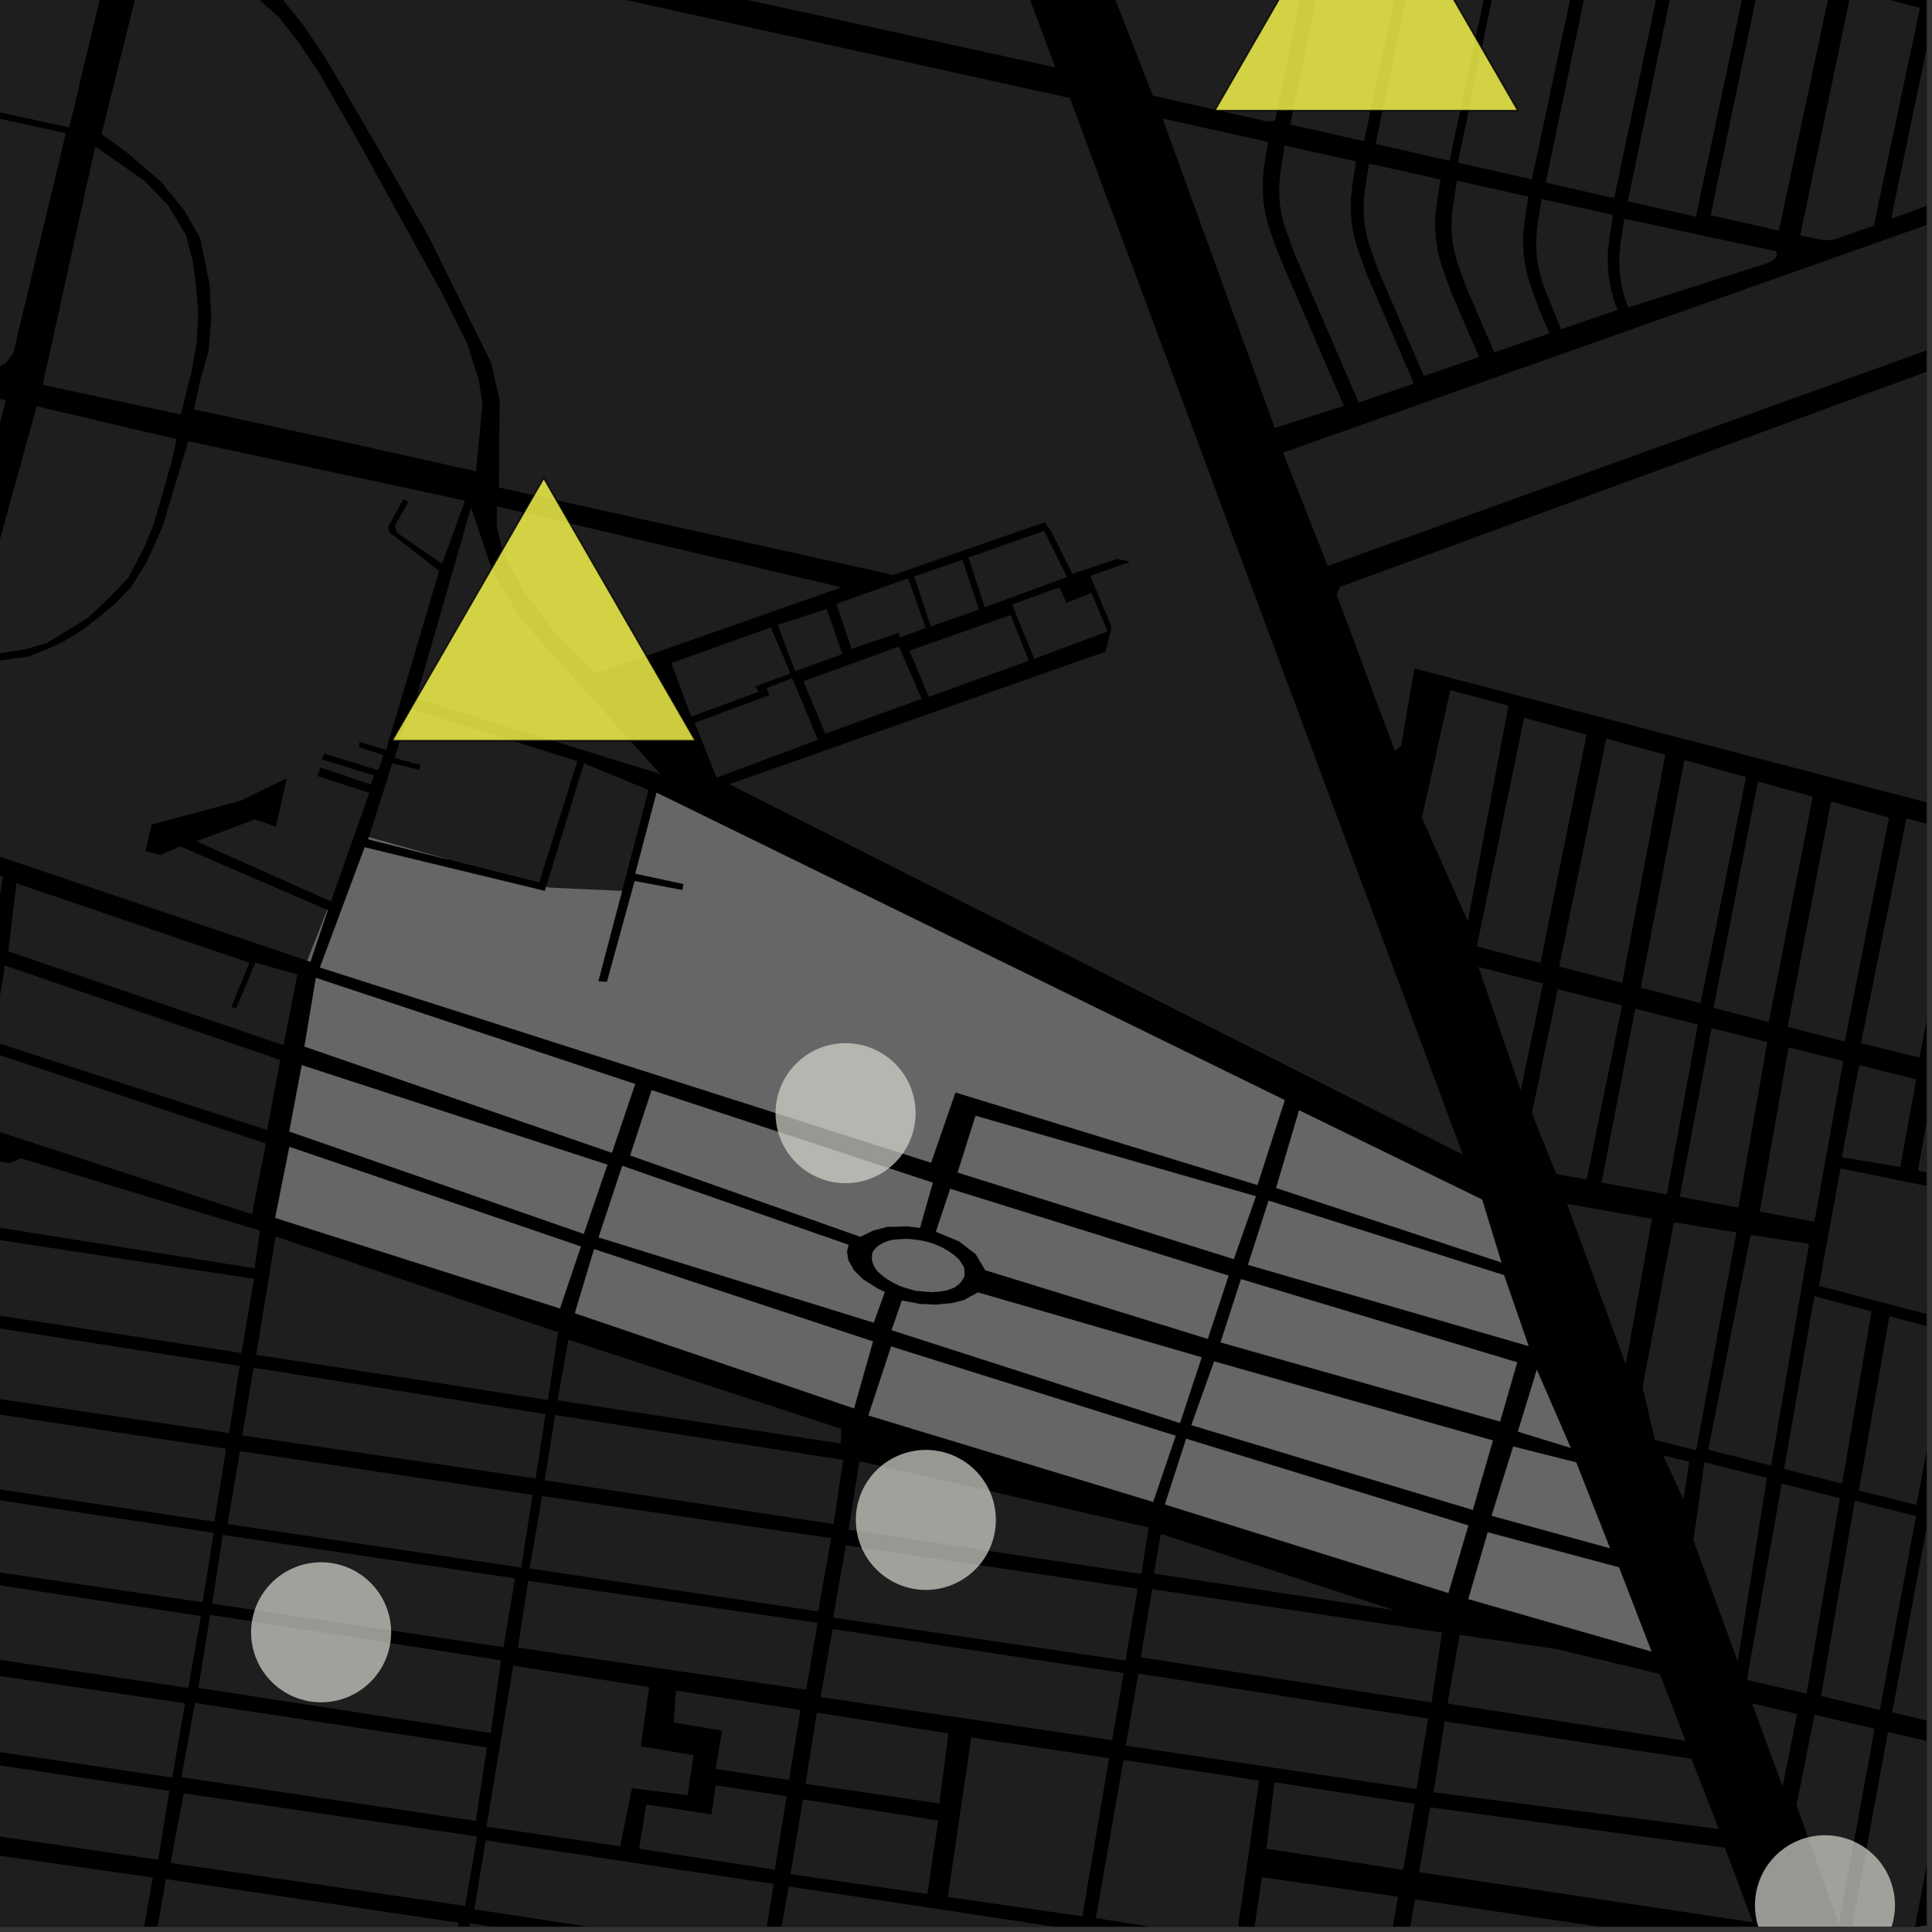<?xml version="1.0" encoding="UTF-8"?>
<svg xmlns="http://www.w3.org/2000/svg" xmlns:xlink="http://www.w3.org/1999/xlink" width="361pt" height="361pt" viewBox="0 0 361 361" version="1.1">
<rect x="0" y="0" width="361" height="361" fill="#333333" stroke="none"/>
<defs>
<clipPath id="clip1">
  <path d="M 0 342 L 29 342 L 29 360 L 0 360 Z M 0 342 "/>
</clipPath>
<clipPath id="clip2">
  <path d="M 0 357 L 26 357 L 26 360 L 0 360 Z M 0 357 "/>
</clipPath>
<clipPath id="clip3">
  <path d="M 28 351 L 86 351 L 86 360 L 28 360 Z M 28 351 "/>
</clipPath>
<clipPath id="clip4">
  <path d="M 204 328 L 236 328 L 236 360 L 204 360 Z M 204 328 "/>
</clipPath>
<clipPath id="clip5">
  <path d="M 233 350 L 262 350 L 262 360 L 233 360 Z M 233 350 "/>
</clipPath>
<clipPath id="clip6">
  <path d="M 262 354 L 330 354 L 330 360 L 262 360 Z M 262 354 "/>
</clipPath>
<clipPath id="clip7">
  <path d="M 145 352 L 202 352 L 202 360 L 145 360 Z M 145 352 "/>
</clipPath>
<clipPath id="clip8">
  <path d="M 88 343 L 145 343 L 145 360 L 88 360 Z M 88 343 "/>
</clipPath>
<clipPath id="clip9">
  <path d="M 85 359 L 143 359 L 143 360 L 85 360 Z M 85 359 "/>
</clipPath>
<clipPath id="clip10">
  <path d="M 249 40 L 360 40 L 360 152 L 249 152 Z M 249 40 "/>
</clipPath>
<clipPath id="clip11">
  <path d="M 239 16 L 360 16 L 360 106 L 239 106 Z M 239 16 "/>
</clipPath>
<clipPath id="clip12">
  <path d="M 347 152 L 360 152 L 360 198 L 347 198 Z M 347 152 "/>
</clipPath>
<clipPath id="clip13">
  <path d="M 345 323 L 360 323 L 360 360 L 345 360 Z M 345 323 "/>
</clipPath>
<clipPath id="clip14">
  <path d="M 359 326 L 360 326 L 360 360 L 359 360 Z M 359 326 "/>
</clipPath>
<clipPath id="clip15">
  <path d="M 353 283 L 360 283 L 360 323 L 353 323 Z M 353 283 "/>
</clipPath>
<clipPath id="clip16">
  <path d="M 347 245 L 360 245 L 360 282 L 347 282 Z M 347 245 "/>
</clipPath>
<clipPath id="clip17">
  <path d="M 358 201 L 360 201 L 360 221 L 358 221 Z M 358 201 "/>
</clipPath>
<clipPath id="clip18">
  <path d="M 339 204 L 360 204 L 360 254 L 339 254 Z M 339 204 "/>
</clipPath>
<clipPath id="clip19">
  <path d="M 353 2 L 360 2 L 360 41 L 353 41 Z M 353 2 "/>
</clipPath>
<clipPath id="clip20">
  <path d="M 346 359 L 360 359 L 360 360 L 346 360 Z M 346 359 "/>
</clipPath>
<clipPath id="clip21">
  <path d="M 327 342 L 355 342 L 355 360 L 327 360 Z M 327 342 "/>
</clipPath>
</defs>
<g id="surface546">
<path style="fill-rule:nonzero;fill:rgb(0%,0%,0%);fill-opacity:1;stroke-width:0.03;stroke-linecap:square;stroke-linejoin:miter;stroke:rgb(0%,0%,0%);stroke-opacity:1;stroke-miterlimit:10;" d="M 0 178 L 360 178 L 360 -182 L 0 -182 Z M 0 178 " transform="matrix(1,0,0,1,0,182)"/>
<path style=" stroke:none;fill-rule:nonzero;fill:rgb(39.999%,39.999%,39.999%);fill-opacity:0.3;" d="M -136.496 -54.094 L 23.355 -20.012 L 12.949 23.809 L -147.41 -10.984 Z M -136.496 -54.094 "/>
<path style=" stroke:none;fill-rule:nonzero;fill:rgb(39.999%,39.999%,39.999%);fill-opacity:0.3;" d="M 47.297 -96.527 L 47.641 -98.031 L 51.184 -113.496 L 68.418 -110.234 L 105.242 -105.254 L 105.137 -100.07 L 87 -94.082 L 87.152 -92.793 L 87.301 -91.551 L 102.852 -96.688 L 102.547 -92.109 L 97.16 -91.887 L 92.895 -92.16 L 92.836 -91.207 L 92.793 -90.504 L 102.34 -89.867 L 109.312 -88.285 L 109.219 -89.84 L 107.875 -90.438 L 106.438 -91.906 L 105.828 -94.242 L 105.848 -97.637 L 108.121 -97.809 L 108.25 -100.227 L 108.004 -104.59 L 156.105 -97.672 L 197.176 12.59 L 28.977 -24.293 L 33.27 -39.871 L 42.047 -38.109 L 43.363 -43.262 L 48.852 -42.676 L 48.926 -43.227 L 49 -43.781 L 43.641 -44.555 L 44.559 -48.754 L 43.949 -48.875 L 43.344 -48.992 L 42.309 -45.691 L 35.648 -47.055 Z M 47.297 -96.527 "/>
<path style=" stroke:none;fill-rule:nonzero;fill:rgb(39.999%,39.999%,39.999%);fill-opacity:0.3;" d="M -149.359 41.762 L -130.082 45.98 L 1.121 74.793 L -11.129 120.801 L -171.848 85.547 L -160.207 39.367 Z M -149.359 41.762 "/>
<path style=" stroke:none;fill-rule:nonzero;fill:rgb(39.999%,39.999%,39.999%);fill-opacity:0.3;" d="M -67.441 7.594 L 12.312 24.879 L 2.457 66.035 L 0.902 67.992 L -1.547 69.047 L -159.566 35.797 L -148.004 -9.867 Z M -67.441 7.594 "/>
<path style=" stroke:none;fill-rule:nonzero;fill:rgb(39.999%,39.999%,39.999%);fill-opacity:0.3;" d="M 35.184 82.441 L 86.895 93.539 L 82.602 105.363 L 74.176 99.531 L 73.773 98.242 L 76.293 93.777 L 75.773 93.5 L 75.367 93.285 L 72.527 98.441 L 72.727 99.531 L 73.754 100.223 L 82.066 106.656 L 72.145 140.105 L 67.168 138.637 L 67.121 139.117 L 67.074 139.621 L 71.633 141.086 L 70.723 143.93 L 60.562 140.801 L 60.367 141.328 L 60.16 141.883 L 69.902 144.914 L 69.266 146.59 L 59.883 143.398 L 59.594 144.184 L 59.293 145 L 69.004 148.141 L 61.84 168.441 L 36.699 157.199 L 47.613 153.102 L 49.645 153.789 L 51.555 154.523 L 52.625 149.695 L 53.574 145.41 L 44.984 149.605 L 28.375 154.047 L 27.156 158.996 L 29.934 159.73 L 33.707 158.148 L 61.156 170.023 L 57.418 179.508 L -8.566 157.184 L -2.719 138.582 L -3.484 138.445 L -4.254 138.309 L -9.988 156.914 L -14.738 155.574 L -5.75 123.09 L -2.07 123.578 L 0.551 123.328 L 5.266 122.699 L 9.312 121.086 L 11.922 119.844 L 15.176 117.863 L 17.773 115.883 L 21.531 112.793 L 24.496 109.707 L 27.371 105.094 L 30.336 98.496 L 31.418 94.891 Z M 35.184 82.441 "/>
<path style=" stroke:none;fill-rule:nonzero;fill:rgb(39.999%,39.999%,39.999%);fill-opacity:0.3;" d="M 6.867 75.902 L 32.977 82.059 L 32.043 86.324 L 30.293 92.48 L 28.668 98.141 L 26.785 102.551 L 23.973 107.965 L 20.496 111.582 L 16.488 115.41 L 12.457 117.887 L 8.551 120.242 L 4.5 121.363 L -0.348 122.113 L -5.734 121.504 Z M 6.867 75.902 "/>
<path style=" stroke:none;fill-rule:nonzero;fill:rgb(39.999%,39.999%,39.999%);fill-opacity:0.3;" d="M 17.793 27.359 L 26.871 33.691 L 31.41 38.328 L 34.809 44.055 L 36.098 49.164 L 36.574 52.883 L 37.047 58.613 L 36.707 64.348 L 35.715 69.777 L 33.77 77.445 L 7.98 71.914 Z M 17.793 27.359 "/>
<path style=" stroke:none;fill-rule:nonzero;fill:rgb(39.999%,39.999%,39.999%);fill-opacity:0.3;" d="M 76.582 132.379 L 107.883 142.227 L 100.75 164.883 L 83.691 160.574 L 68.922 156.434 L 73.297 142.641 L 78.344 143.84 L 78.461 143.395 L 78.578 142.945 L 73.738 141.613 Z M 76.582 132.379 "/>
<path style=" stroke:none;fill-rule:nonzero;fill:rgb(39.999%,39.999%,39.999%);fill-opacity:0.3;" d="M 92.824 94.598 L 157.246 109.746 L 111.258 125.891 L 103.402 117.781 L 98.273 110.98 L 95.359 106.008 L 93.898 102.898 L 92.844 98.402 Z M 92.824 94.598 "/>
<path style=" stroke:none;fill-rule:nonzero;fill:rgb(39.999%,39.999%,39.999%);fill-opacity:0.3;" d="M 196.465 99.383 L 195.223 97.578 L 166.902 107.422 L 93.227 91.102 L 93.367 74.766 L 91.766 67.793 L 80.137 44.262 L 71.07 28.395 L 60.871 10.91 L 56.656 4.68 L 52.926 0.043 L 47.902 -5.215 L 45.145 -7.684 L 29.684 -19.301 L 199.906 18.324 L 273.332 215.734 L 136.246 146.527 L 206.602 121.754 L 207.047 119.895 L 207.484 118.07 L 207.703 117.156 L 210.672 110.398 L 211.129 105 L 209.957 104.707 L 208.781 104.414 Z M 196.465 99.383 "/>
<path style=" stroke:none;fill-rule:nonzero;fill:rgb(39.999%,39.999%,39.999%);fill-opacity:0.3;" d="M 27.648 -9.93 L 29.02 -15.461 L 36.676 -10.09 L 43.285 -4.715 L 48.504 0.004 L 52.098 3.18 L 55.824 7.973 L 59.715 13.738 L 66.516 25.652 L 82.695 54.984 L 87.219 63.965 L 89.453 70.996 L 90.16 75.375 L 88.941 88.066 L 65.703 82.875 L 36.246 76.484 L 37.484 70.742 L 38.973 65.586 L 39.48 59.539 L 39.172 53.188 L 38.5 49.887 L 37.406 44.516 L 34.492 39.406 L 30.117 33.996 L 23.633 28.434 L 18.977 25.059 Z M 27.648 -9.93 "/>
<path style=" stroke:none;fill-rule:nonzero;fill:rgb(39.999%,39.999%,39.999%);fill-opacity:0.3;" d="M 211.129 105 L 210.668 110.398 L 207.703 117.156 L 203.723 107.602 Z M 211.129 105 "/>
<path style=" stroke:none;fill-rule:nonzero;fill:rgb(39.999%,39.999%,39.999%);fill-opacity:0.3;" d="M 196.473 99.398 L 208.781 104.418 L 200.367 107.219 Z M 196.473 99.398 "/>
<path style=" stroke:none;fill-rule:nonzero;fill:rgb(39.999%,39.999%,39.999%);fill-opacity:0.3;" d="M 88.004 94.832 L 91.504 105.145 L 93.355 109.199 L 97.707 116.098 L 123.367 144.625 L 77.77 130.52 Z M 88.004 94.832 "/>
<path style=" stroke:none;fill-rule:nonzero;fill:rgb(39.999%,39.999%,39.999%);fill-opacity:0.3;" d="M 109.117 142.652 L 121.195 147.613 L 116.23 166.477 L 102.582 165.871 L 102.039 165.719 Z M 109.117 142.652 "/>
<path style=" stroke:none;fill-rule:nonzero;fill:rgb(39.999%,39.999%,39.999%);fill-opacity:0.3;" d="M 189.113 112.957 L 197.969 109.758 L 199.273 112.641 L 203.934 110.77 L 206.977 117.98 L 193.25 123.113 Z M 189.113 112.957 "/>
<path style=" stroke:none;fill-rule:nonzero;fill:rgb(39.999%,39.999%,39.999%);fill-opacity:0.3;" d="M 169.93 121.578 L 188.844 114.91 L 192.242 123.461 L 173.535 130.203 Z M 169.93 121.578 "/>
<path style=" stroke:none;fill-rule:nonzero;fill:rgb(39.999%,39.999%,39.999%);fill-opacity:0.3;" d="M 150.129 127.289 L 167.957 120.801 L 172.211 130.586 L 154.203 137.094 Z M 150.129 127.289 "/>
<path style=" stroke:none;fill-rule:nonzero;fill:rgb(39.999%,39.999%,39.999%);fill-opacity:0.3;" d="M 129.82 135.059 L 143.758 129.906 L 143.23 128.59 L 148.016 126.703 L 152.832 138.227 L 133.898 145.312 Z M 129.82 135.059 "/>
<path style=" stroke:none;fill-rule:nonzero;fill:rgb(39.999%,39.999%,39.999%);fill-opacity:0.3;" d="M 125.453 123.879 L 144.012 117.25 L 147.734 125.844 L 141.145 128.246 L 141.746 129.27 L 129.141 133.914 Z M 125.453 123.879 "/>
<path style=" stroke:none;fill-rule:nonzero;fill:rgb(39.999%,39.999%,39.999%);fill-opacity:0.3;" d="M 145.324 116.766 L 154.484 113.77 L 157.402 122.242 L 148.547 125.414 Z M 145.324 116.766 "/>
<path style=" stroke:none;fill-rule:nonzero;fill:rgb(39.999%,39.999%,39.999%);fill-opacity:0.3;" d="M 156.27 112.824 L 169.664 108.066 L 172.984 117.344 L 168.203 119.094 L 167.797 118.262 L 159.113 121.258 Z M 156.27 112.824 "/>
<path style=" stroke:none;fill-rule:nonzero;fill:rgb(39.999%,39.999%,39.999%);fill-opacity:0.3;" d="M 170.832 107.723 L 179.824 104.594 L 182.934 113.895 L 173.918 117.039 Z M 170.832 107.723 "/>
<path style=" stroke:none;fill-rule:nonzero;fill:rgb(39.999%,39.999%,39.999%);fill-opacity:0.3;" d="M 180.938 104.176 L 195.105 99.199 L 199.383 107.828 L 184.008 113.461 Z M 180.938 104.176 "/>
<path style=" stroke:none;fill-rule:nonzero;fill:rgb(39.999%,39.999%,39.999%);fill-opacity:0.3;" d="M 61.156 170.023 L 61.25 170.062 L 57.988 179.703 L 57.418 179.508 Z M 61.156 170.023 "/>
<path style=" stroke:none;fill-rule:nonzero;fill:rgb(39.999%,39.999%,39.999%);fill-opacity:0.3;" d="M 83.691 160.574 L 68.801 156.812 L 68.922 156.434 Z M 83.691 160.574 "/>
<path style=" stroke:none;fill-rule:nonzero;fill:rgb(39.999%,39.999%,39.999%);fill-opacity:0.3;" d="M 277.996 286.324 L 302.5 292.859 L 308.57 308.57 L 274.375 298.789 Z M 277.996 286.324 "/>
<path style=" stroke:none;fill-rule:nonzero;fill:rgb(39.999%,39.999%,39.999%);fill-opacity:0.3;" d="M 221.645 268.848 L 274.348 285.035 L 270.629 297.645 L 217.684 281.109 Z M 221.645 268.848 "/>
<path style=" stroke:none;fill-rule:nonzero;fill:rgb(39.999%,39.999%,39.999%);fill-opacity:0.3;" d="M 166.523 251.609 L 219.672 268.285 L 215.461 280.625 L 162.277 264.473 Z M 166.523 251.609 "/>
<path style=" stroke:none;fill-rule:nonzero;fill:rgb(39.999%,39.999%,39.999%);fill-opacity:0.3;" d="M 282.75 270.305 L 294.508 273.258 L 300.812 289.273 L 278.715 283.219 Z M 282.75 270.305 "/>
<path style=" stroke:none;fill-rule:nonzero;fill:rgb(39.999%,39.999%,39.999%);fill-opacity:0.3;" d="M 226.875 254.391 L 278.938 269.16 L 275.184 282.117 L 222.621 266.285 Z M 226.875 254.391 "/>
<path style=" stroke:none;fill-rule:nonzero;fill:rgb(39.999%,39.999%,39.999%);fill-opacity:0.3;" d="M 168.523 243.016 L 172.07 243.691 L 174.945 243.781 L 177.867 243.508 L 180.066 242.961 L 182.742 241.508 L 224.527 253.621 L 220.48 265.883 L 166.617 248.539 Z M 168.523 243.016 "/>
<path style=" stroke:none;fill-rule:nonzero;fill:rgb(39.999%,39.999%,39.999%);fill-opacity:0.3;" d="M 287.168 255.973 L 293.477 270.527 L 283.629 267.5 Z M 287.168 255.973 "/>
<path style=" stroke:none;fill-rule:nonzero;fill:rgb(39.999%,39.999%,39.999%);fill-opacity:0.3;" d="M 231.887 239.027 L 283.48 254.559 L 280.285 265.605 L 228.082 250.824 Z M 231.887 239.027 "/>
<path style=" stroke:none;fill-rule:nonzero;fill:rgb(39.999%,39.999%,39.999%);fill-opacity:0.3;" d="M 184.113 237.332 L 182.324 234.336 L 179.199 231.934 L 174.891 230.145 L 177.562 222.148 L 229.555 238.359 L 225.668 250.156 Z M 184.113 237.332 "/>
<path style=" stroke:none;fill-rule:nonzero;fill:rgb(39.999%,39.999%,39.999%);fill-opacity:0.3;" d="M 237.043 224.355 L 281.031 238.281 L 285.613 251.504 L 233.199 236.328 Z M 237.043 224.355 "/>
<path style=" stroke:none;fill-rule:nonzero;fill:rgb(39.999%,39.999%,39.999%);fill-opacity:0.3;" d="M 182.293 208.5 L 234.66 223.535 L 230.527 235.254 L 178.945 219.082 Z M 182.293 208.5 "/>
<path style=" stroke:none;fill-rule:nonzero;fill:rgb(39.999%,39.999%,39.999%);fill-opacity:0.3;" d="M 111.012 233.414 L 163.109 250.656 L 159.57 263.152 L 107.426 245.367 Z M 111.012 233.414 "/>
<path style=" stroke:none;fill-rule:nonzero;fill:rgb(39.999%,39.999%,39.999%);fill-opacity:0.3;" d="M 116.277 217.852 L 158.527 232.602 L 158.246 233.918 L 158.496 235.461 L 159.559 237.367 L 161.195 239 L 163.883 240.727 L 165.324 241.406 L 163.246 247.129 L 111.859 231.203 Z M 116.277 217.852 "/>
<path style=" stroke:none;fill-rule:nonzero;fill:rgb(39.999%,39.999%,39.999%);fill-opacity:0.3;" d="M 54.082 214.301 L 108.531 232.914 L 104.625 244.473 L 51.43 227.559 Z M 54.082 214.301 "/>
<path style=" stroke:none;fill-rule:nonzero;fill:rgb(39.999%,39.999%,39.999%);fill-opacity:0.3;" d="M 56.398 199.039 L 113.488 217.637 L 109.066 230.535 L 54.066 211.414 Z M 56.398 199.039 "/>
<path style=" stroke:none;fill-rule:nonzero;fill:rgb(39.999%,39.999%,39.999%);fill-opacity:0.3;" d="M 121.77 203.715 L 174.289 220.996 L 171.887 229.414 L 169.594 229.137 L 165.785 229.227 L 163.113 229.926 L 160.77 231.086 L 117.762 215.891 Z M 121.77 203.715 "/>
<path style=" stroke:none;fill-rule:nonzero;fill:rgb(39.999%,39.999%,39.999%);fill-opacity:0.3;" d="M 59.027 182.727 L 118.672 202.562 L 114.328 215.383 L 56.898 195.547 Z M 59.027 182.727 "/>
<path style=" stroke:none;fill-rule:nonzero;fill:rgb(39.999%,39.999%,39.999%);fill-opacity:0.3;" d="M 242.746 207.473 L 276.93 224.152 L 280.531 235.883 L 238.457 221.973 Z M 242.746 207.473 "/>
<path style=" stroke:none;fill-rule:nonzero;fill:rgb(39.999%,39.999%,39.999%);fill-opacity:0.3;" d="M 116.23 166.477 L 111.785 183.359 L 112.602 183.426 L 113.418 183.488 L 118.598 164.645 L 127.574 166.324 L 127.637 165.746 L 127.703 165.164 L 118.723 163.227 L 122.695 148.129 L 240.047 205.559 L 234.957 221.414 L 178.516 204.113 L 173.969 217.242 L 59.793 180.77 L 68.152 158.336 L 101.805 166.48 L 102.039 165.719 L 102.582 165.871 Z M 116.23 166.477 "/>
<path style=" stroke:none;fill-rule:nonzero;fill:rgb(39.999%,39.999%,39.999%);fill-opacity:0.3;" d="M 167.934 231.59 L 168.723 231.531 L 169.508 231.504 L 170.566 231.59 L 171.473 231.703 L 172.473 231.875 L 173.562 232.133 L 174.805 232.562 L 176.105 233.133 L 177.258 233.82 L 178.23 234.508 L 179.141 235.309 L 179.66 236.055 L 180.117 236.828 L 180.207 237.645 L 180.211 238.461 L 179.738 239.277 L 179.211 239.914 L 178.355 240.551 L 176.918 241.098 L 175.578 241.324 L 174.094 241.414 L 172.324 241.281 L 171.039 241.16 L 169.402 240.703 L 168.133 240.273 L 166.859 239.645 L 165.707 238.957 L 164.828 238.297 L 164.035 237.609 L 163.457 236.836 L 163.152 236.148 L 162.938 235.434 L 162.965 234.602 L 163.02 234.113 L 163.289 233.598 L 163.621 233.254 L 163.953 232.938 L 164.312 232.652 L 165.125 232.223 L 165.789 231.934 L 166.574 231.734 L 167.211 231.617 Z M 167.934 231.59 "/>
<g clip-path="url(#clip1)" clip-rule="nonzero">
<path style=" stroke:none;fill-rule:nonzero;fill:rgb(39.999%,39.999%,39.999%);fill-opacity:0.3;" d="M -26.254 342.988 L 28.551 350.82 L 26.211 364.031 L -28.695 355.867 Z M -26.254 342.988 "/>
</g>
<path style=" stroke:none;fill-rule:nonzero;fill:rgb(39.999%,39.999%,39.999%);fill-opacity:0.3;" d="M 34.34 335.098 L 88.625 343.07 L 86.332 356.051 L 31.863 348.09 Z M 34.34 335.098 "/>
<path style=" stroke:none;fill-rule:nonzero;fill:rgb(39.999%,39.999%,39.999%);fill-opacity:0.3;" d="M -20.113 310.203 L 34.574 318.266 L 32.184 332.141 L -22.457 324.074 Z M -20.113 310.203 "/>
<path style=" stroke:none;fill-rule:nonzero;fill:rgb(39.999%,39.999%,39.999%);fill-opacity:0.3;" d="M 39.273 301.742 L 93.625 310.246 L 91.711 323.812 L 37.07 315.387 Z M 39.273 301.742 "/>
<path style=" stroke:none;fill-rule:nonzero;fill:rgb(39.999%,39.999%,39.999%);fill-opacity:0.3;" d="M -17.277 293.582 L 37.527 301.973 L 35.176 315.398 L -19.641 307.234 Z M -17.277 293.582 "/>
<path style=" stroke:none;fill-rule:nonzero;fill:rgb(39.999%,39.999%,39.999%);fill-opacity:0.3;" d="M 41.625 286.812 L 96.23 294.93 L 94.078 307.785 L 39.656 299.656 Z M 41.625 286.812 "/>
<path style=" stroke:none;fill-rule:nonzero;fill:rgb(39.999%,39.999%,39.999%);fill-opacity:0.3;" d="M -14.621 278.113 L 39.918 286.418 L 37.855 299.387 L -17.02 291.324 Z M -14.621 278.113 "/>
<path style=" stroke:none;fill-rule:nonzero;fill:rgb(39.999%,39.999%,39.999%);fill-opacity:0.3;" d="M 44.84 271.148 L 99.516 279.336 L 97.391 292.898 L 42.523 284.781 Z M 44.84 271.148 "/>
<path style=" stroke:none;fill-rule:nonzero;fill:rgb(39.999%,39.999%,39.999%);fill-opacity:0.3;" d="M -12.27 262.488 L 42.254 270.707 L 40.055 284.34 L -14.5 276.133 Z M -12.27 262.488 "/>
<path style=" stroke:none;fill-rule:nonzero;fill:rgb(39.999%,39.999%,39.999%);fill-opacity:0.3;" d="M 47.375 255.566 L 101.938 264.227 L 100.078 276.254 L 45.266 268.211 Z M 47.375 255.566 "/>
<path style=" stroke:none;fill-rule:nonzero;fill:rgb(39.999%,39.999%,39.999%);fill-opacity:0.3;" d="M -9.75 246.699 L 44.789 255.238 L 42.797 267.773 L -11.809 259.676 Z M -9.75 246.699 "/>
<path style=" stroke:none;fill-rule:nonzero;fill:rgb(39.999%,39.999%,39.999%);fill-opacity:0.3;" d="M -7.164 230.633 L 47.461 238.961 L 45.121 252.816 L -9.473 244.379 Z M -7.164 230.633 "/>
<path style=" stroke:none;fill-rule:nonzero;fill:rgb(39.999%,39.999%,39.999%);fill-opacity:0.3;" d="M 51.5 231.039 L 104.285 248.945 L 102.387 261.59 L 47.871 253.145 Z M 51.5 231.039 "/>
<path style=" stroke:none;fill-rule:nonzero;fill:rgb(39.999%,39.999%,39.999%);fill-opacity:0.3;" d="M -4.836 216.664 L -1.66 216.797 L 1.867 217.32 L 3.941 216.438 L 48.562 229.941 L 47.562 236.98 L -6.832 228.324 Z M -4.836 216.664 "/>
<g clip-path="url(#clip2)" clip-rule="nonzero">
<path style=" stroke:none;fill-rule:nonzero;fill:rgb(39.999%,39.999%,39.999%);fill-opacity:0.3;" d="M -28.812 357.848 L 25.66 365.957 L 23.215 379.605 L -31.238 371.641 Z M -28.812 357.848 "/>
</g>
<g clip-path="url(#clip3)" clip-rule="nonzero">
<path style=" stroke:none;fill-rule:nonzero;fill:rgb(39.999%,39.999%,39.999%);fill-opacity:0.3;" d="M 30.992 351.109 L 85.676 359.27 L 83.527 372.465 L 28.715 364.387 Z M 30.992 351.109 "/>
</g>
<path style=" stroke:none;fill-rule:nonzero;fill:rgb(39.999%,39.999%,39.999%);fill-opacity:0.3;" d="M 36.426 318.203 L 90.977 326.512 L 88.91 340.242 L 33.91 332.078 Z M 36.426 318.203 "/>
<path style=" stroke:none;fill-rule:nonzero;fill:rgb(39.999%,39.999%,39.999%);fill-opacity:0.3;" d="M -22.91 326.469 L 31.664 334.621 L 29.539 347.504 L -25.273 339.449 Z M -22.91 326.469 "/>
<path style=" stroke:none;fill-rule:nonzero;fill:rgb(39.999%,39.999%,39.999%);fill-opacity:0.3;" d="M 88.625 343.07 L 89.145 343.145 L 86.91 356.137 L 86.332 356.051 Z M 88.625 343.07 "/>
<g clip-path="url(#clip4)" clip-rule="nonzero">
<path style=" stroke:none;fill-rule:nonzero;fill:rgb(39.999%,39.999%,39.999%);fill-opacity:0.3;" d="M 209.926 328.859 L 235.266 332.707 L 230.969 362.566 L 204.762 358.402 Z M 209.926 328.859 "/>
</g>
<path style=" stroke:none;fill-rule:nonzero;fill:rgb(39.999%,39.999%,39.999%);fill-opacity:0.3;" d="M 238.133 333.016 L 264.363 337.07 L 262.199 349.391 L 236.633 345.441 Z M 238.133 333.016 "/>
<path style=" stroke:none;fill-rule:nonzero;fill:rgb(39.999%,39.999%,39.999%);fill-opacity:0.3;" d="M 265.176 349.809 L 267.23 337.695 L 322.301 345.266 L 327.527 359.184 Z M 265.176 349.809 "/>
<path style=" stroke:none;fill-rule:nonzero;fill:rgb(39.999%,39.999%,39.999%);fill-opacity:0.3;" d="M 150.047 336.223 L 175.301 340.168 L 173.285 353.906 L 147.699 350.18 Z M 150.047 336.223 "/>
<path style=" stroke:none;fill-rule:nonzero;fill:rgb(39.999%,39.999%,39.999%);fill-opacity:0.3;" d="M 133.727 333.582 L 146.988 335.641 L 144.758 349.375 L 119.426 345.426 L 120.754 337.184 L 132.957 339.012 Z M 133.727 333.582 "/>
<path style=" stroke:none;fill-rule:nonzero;fill:rgb(39.999%,39.999%,39.999%);fill-opacity:0.3;" d="M 215.301 296.945 L 269.438 305.047 L 267.496 318.102 L 213.148 309.684 Z M 215.301 296.945 "/>
<path style=" stroke:none;fill-rule:nonzero;fill:rgb(39.999%,39.999%,39.999%);fill-opacity:0.3;" d="M 216.914 286.605 L 260.566 300.875 L 215.621 294.02 Z M 216.914 286.605 "/>
<path style=" stroke:none;fill-rule:nonzero;fill:rgb(39.999%,39.999%,39.999%);fill-opacity:0.3;" d="M 155.578 304.391 L 209.957 312.613 L 207.805 325.148 L 153.328 317.105 Z M 155.578 304.391 "/>
<path style=" stroke:none;fill-rule:nonzero;fill:rgb(39.999%,39.999%,39.999%);fill-opacity:0.3;" d="M 98.695 295.395 L 152.773 303.223 L 150.637 315.719 L 96.766 307.867 Z M 98.695 295.395 "/>
<path style=" stroke:none;fill-rule:nonzero;fill:rgb(39.999%,39.999%,39.999%);fill-opacity:0.3;" d="M 158.051 288.742 L 212.57 296.848 L 210.305 310.262 L 155.684 302.266 Z M 158.051 288.742 "/>
<path style=" stroke:none;fill-rule:nonzero;fill:rgb(39.999%,39.999%,39.999%);fill-opacity:0.3;" d="M 101.309 279.555 L 155.309 287.41 L 152.879 301.098 L 98.961 293.078 Z M 101.309 279.555 "/>
<path style=" stroke:none;fill-rule:nonzero;fill:rgb(39.999%,39.999%,39.999%);fill-opacity:0.3;" d="M 160.582 273.023 L 214.613 285.414 L 213.258 294.102 L 158.566 285.828 Z M 160.582 273.023 "/>
<path style=" stroke:none;fill-rule:nonzero;fill:rgb(39.999%,39.999%,39.999%);fill-opacity:0.3;" d="M 103.742 264.41 L 157.555 272.789 L 155.762 284.77 L 101.758 276.586 Z M 103.742 264.41 "/>
<path style=" stroke:none;fill-rule:nonzero;fill:rgb(39.999%,39.999%,39.999%);fill-opacity:0.3;" d="M 106.211 250.332 L 157.18 266.965 L 157.086 269.723 L 104.188 261.66 Z M 106.211 250.332 "/>
<path style=" stroke:none;fill-rule:nonzero;fill:rgb(39.999%,39.999%,39.999%);fill-opacity:0.3;" d="M 95.906 311.23 L 121.281 315.242 L 119.75 326.312 L 129.578 327.941 L 128.484 335.43 L 118.086 334.129 L 115.883 344.984 L 90.91 341.316 Z M 95.906 311.23 "/>
<g clip-path="url(#clip5)" clip-rule="nonzero">
<path style=" stroke:none;fill-rule:nonzero;fill:rgb(39.999%,39.999%,39.999%);fill-opacity:0.3;" d="M 235.77 350.766 L 261.223 354.402 L 259.059 366.934 L 233.945 363.191 Z M 235.77 350.766 "/>
</g>
<g clip-path="url(#clip6)" clip-rule="nonzero">
<path style=" stroke:none;fill-rule:nonzero;fill:rgb(39.999%,39.999%,39.999%);fill-opacity:0.3;" d="M 264.418 354.922 L 329.711 364.586 L 315.781 375.527 L 262.145 367.453 Z M 264.418 354.922 "/>
</g>
<g clip-path="url(#clip7)" clip-rule="nonzero">
<path style=" stroke:none;fill-rule:nonzero;fill:rgb(39.999%,39.999%,39.999%);fill-opacity:0.3;" d="M 147.363 352.488 L 201.812 360.738 L 199.555 373.707 L 145.137 365.453 Z M 147.363 352.488 "/>
</g>
<g clip-path="url(#clip8)" clip-rule="nonzero">
<path style=" stroke:none;fill-rule:nonzero;fill:rgb(39.999%,39.999%,39.999%);fill-opacity:0.3;" d="M 90.746 343.883 L 144.57 352.023 L 142.457 364.988 L 88.641 356.762 Z M 90.746 343.883 "/>
</g>
<g clip-path="url(#clip9)" clip-rule="nonzero">
<path style=" stroke:none;fill-rule:nonzero;fill:rgb(39.999%,39.999%,39.999%);fill-opacity:0.3;" d="M 87.809 359.383 L 142.027 367.324 L 139.824 380.5 L 85.77 372.492 Z M 87.809 359.383 "/>
</g>
<path style=" stroke:none;fill-rule:nonzero;fill:rgb(39.999%,39.999%,39.999%);fill-opacity:0.3;" d="M 126.309 315.891 L 149.566 319.508 L 147.438 332.586 L 133.707 330.543 L 134.922 323.379 L 125.887 321.863 Z M 126.309 315.891 "/>
<path style=" stroke:none;fill-rule:nonzero;fill:rgb(39.999%,39.999%,39.999%);fill-opacity:0.3;" d="M 269.93 321.648 L 316.055 328.625 L 321.148 341.742 L 267.879 334.91 Z M 269.93 321.648 "/>
<path style=" stroke:none;fill-rule:nonzero;fill:rgb(39.999%,39.999%,39.999%);fill-opacity:0.3;" d="M 212.719 312.711 L 266.844 321.129 L 264.68 334.289 L 210.352 326.18 Z M 212.719 312.711 "/>
<path style=" stroke:none;fill-rule:nonzero;fill:rgb(39.999%,39.999%,39.999%);fill-opacity:0.3;" d="M 181.484 324.668 L 207.227 328.504 L 202.25 358.074 L 177.105 354.457 Z M 181.484 324.668 "/>
<path style=" stroke:none;fill-rule:nonzero;fill:rgb(39.999%,39.999%,39.999%);fill-opacity:0.3;" d="M 152.637 320.008 L 177.195 323.902 L 175.516 336.984 L 150.508 333.309 Z M 152.637 320.008 "/>
<path style=" stroke:none;fill-rule:nonzero;fill:rgb(39.999%,39.999%,39.999%);fill-opacity:0.3;" d="M 272.746 305.461 L 291.074 308.172 L 310.148 312.812 L 314.961 325.281 L 270.473 318.309 Z M 272.746 305.461 "/>
<path style=" stroke:none;fill-rule:nonzero;fill:rgb(39.999%,39.999%,39.999%);fill-opacity:0.3;" d="M -1.629 196.621 L 49.672 213.676 L 47.094 226.895 L -3.633 210.355 Z M -1.629 196.621 "/>
<path style=" stroke:none;fill-rule:nonzero;fill:rgb(39.999%,39.999%,39.999%);fill-opacity:0.3;" d="M 0.926 180.41 L 52.363 198.059 L 49.91 211.156 L -1.387 194.578 Z M 0.926 180.41 "/>
<path style=" stroke:none;fill-rule:nonzero;fill:rgb(39.999%,39.999%,39.999%);fill-opacity:0.3;" d="M 3.07 165.047 L 46.59 179.879 L 43.227 188.168 L 43.668 188.289 L 44.113 188.406 L 47.727 179.879 L 55.562 182.082 L 52.98 195.297 L 1.543 177.77 Z M 3.07 165.047 "/>
<path style=" stroke:none;fill-rule:nonzero;fill:rgb(39.999%,39.999%,39.999%);fill-opacity:0.3;" d="M -16.266 158.355 L 0.574 163.852 L -1.621 176.332 L -18.582 170.352 Z M -16.266 158.355 "/>
<g clip-path="url(#clip10)" clip-rule="nonzero">
<path style=" stroke:none;fill-rule:nonzero;fill:rgb(39.999%,39.999%,39.999%);fill-opacity:0.3;" d="M 375.848 104.133 L 367.066 151.789 L 264.285 124.895 L 261.789 139.422 L 260.633 140.281 L 249.758 111.105 L 250.367 109.668 L 438.918 40.516 L 446.383 60.844 L 443.121 62.094 L 444.441 65.594 L 447.859 64.266 L 460.613 97.973 L 419.176 111.461 L 417.008 110.895 L 379.156 101.035 L 376.594 100.367 Z M 375.848 104.133 "/>
</g>
<g clip-path="url(#clip11)" clip-rule="nonzero">
<path style=" stroke:none;fill-rule:nonzero;fill:rgb(39.999%,39.999%,39.999%);fill-opacity:0.3;" d="M 431.41 16.777 L 438.836 37.086 L 248.098 105.754 L 239.723 84.578 L 427.203 18.266 L 427.977 18.707 L 427.746 18.074 Z M 431.41 16.777 "/>
</g>
<path style=" stroke:none;fill-rule:nonzero;fill:rgb(39.999%,39.999%,39.999%);fill-opacity:0.3;" d="M 284.797 134.121 L 296.457 137.281 L 287.844 179.934 L 275.941 176.855 Z M 284.797 134.121 "/>
<path style=" stroke:none;fill-rule:nonzero;fill:rgb(39.999%,39.999%,39.999%);fill-opacity:0.3;" d="M 320.191 188.32 L 328.469 146.035 L 338.727 148.848 L 330.504 190.977 Z M 320.191 188.32 "/>
<path style=" stroke:none;fill-rule:nonzero;fill:rgb(39.999%,39.999%,39.999%);fill-opacity:0.3;" d="M 300.148 137.996 L 311.168 141.047 L 303.105 183.645 L 291.324 180.598 Z M 300.148 137.996 "/>
<path style=" stroke:none;fill-rule:nonzero;fill:rgb(39.999%,39.999%,39.999%);fill-opacity:0.3;" d="M 342.145 149.773 L 352.977 152.777 L 344.684 194.613 L 334.023 191.875 Z M 342.145 149.773 "/>
<g clip-path="url(#clip12)" clip-rule="nonzero">
<path style=" stroke:none;fill-rule:nonzero;fill:rgb(39.999%,39.999%,39.999%);fill-opacity:0.3;" d="M 366.746 155.797 L 358.652 197.621 L 347.727 194.926 L 356.234 152.898 Z M 366.746 155.797 "/>
</g>
<path style=" stroke:none;fill-rule:nonzero;fill:rgb(39.999%,39.999%,39.999%);fill-opacity:0.3;" d="M 317.77 187.434 L 306.59 184.547 L 314.734 142.02 L 326.258 145.188 Z M 317.77 187.434 "/>
<path style=" stroke:none;fill-rule:nonzero;fill:rgb(39.999%,39.999%,39.999%);fill-opacity:0.3;" d="M 265.688 152.789 L 270.988 128.957 L 281.848 131.855 L 274.277 172.18 Z M 265.688 152.789 "/>
<path style=" stroke:none;fill-rule:nonzero;fill:rgb(39.999%,39.999%,39.999%);fill-opacity:0.3;" d="M 327.098 230.754 L 338.035 232.41 L 330.934 273.855 L 319.203 270.879 Z M 327.098 230.754 "/>
<path style=" stroke:none;fill-rule:nonzero;fill:rgb(39.999%,39.999%,39.999%);fill-opacity:0.3;" d="M 312.77 228.383 L 324.461 230.277 L 316.938 271.004 L 310.953 269.484 L 309.207 268.887 L 306.906 259.227 Z M 312.77 228.383 "/>
<path style=" stroke:none;fill-rule:nonzero;fill:rgb(39.999%,39.999%,39.999%);fill-opacity:0.3;" d="M 339.016 242.195 L 349.699 245.043 L 344.203 277.23 L 333.363 274.477 Z M 339.016 242.195 "/>
<path style=" stroke:none;fill-rule:nonzero;fill:rgb(39.999%,39.999%,39.999%);fill-opacity:0.3;" d="M 319.824 192.094 L 330.223 194.715 L 324.824 225.652 L 313.871 223.625 Z M 319.824 192.094 "/>
<path style=" stroke:none;fill-rule:nonzero;fill:rgb(39.999%,39.999%,39.999%);fill-opacity:0.3;" d="M 292.797 224.945 L 308.68 227.746 L 303.781 254.941 Z M 292.797 224.945 "/>
<path style=" stroke:none;fill-rule:nonzero;fill:rgb(39.999%,39.999%,39.999%);fill-opacity:0.3;" d="M 305.551 188.488 L 317.246 191.445 L 311.453 223.18 L 299.258 220.965 Z M 305.551 188.488 "/>
<path style=" stroke:none;fill-rule:nonzero;fill:rgb(39.999%,39.999%,39.999%);fill-opacity:0.3;" d="M 276.258 180.68 L 288.324 183.746 L 284.156 203.75 Z M 276.258 180.68 "/>
<path style=" stroke:none;fill-rule:nonzero;fill:rgb(39.999%,39.999%,39.999%);fill-opacity:0.3;" d="M 291.082 184.828 L 303.094 187.867 L 296.465 220.406 L 290.785 219.355 L 286.238 207.973 Z M 291.082 184.828 "/>
<path style=" stroke:none;fill-rule:nonzero;fill:rgb(39.999%,39.999%,39.999%);fill-opacity:0.3;" d="M 334.195 195.715 L 344.422 198.285 L 339.023 228.281 L 328.812 226.391 Z M 334.195 195.715 "/>
<path style=" stroke:none;fill-rule:nonzero;fill:rgb(39.999%,39.999%,39.999%);fill-opacity:0.3;" d="M 347.371 199.023 L 358.047 201.699 L 355.066 218.074 L 344.16 216.223 Z M 347.371 199.023 "/>
<path style=" stroke:none;fill-rule:nonzero;fill:rgb(39.999%,39.999%,39.999%);fill-opacity:0.3;" d="M 350.27 323.027 L 343.582 359.582 L 335.691 337.316 L 339.039 320.406 Z M 350.27 323.027 "/>
<g clip-path="url(#clip13)" clip-rule="nonzero">
<path style=" stroke:none;fill-rule:nonzero;fill:rgb(39.999%,39.999%,39.999%);fill-opacity:0.3;" d="M 364.316 326.305 L 357.078 363.816 L 345.887 361.047 L 352.777 323.613 Z M 364.316 326.305 "/>
</g>
<g clip-path="url(#clip14)" clip-rule="nonzero">
<path style=" stroke:none;fill-rule:nonzero;fill:rgb(39.999%,39.999%,39.999%);fill-opacity:0.3;" d="M 378.164 329.539 L 371.289 367.129 L 359.918 364.406 L 366.824 326.891 Z M 378.164 329.539 "/>
</g>
<path style=" stroke:none;fill-rule:nonzero;fill:rgb(39.999%,39.999%,39.999%);fill-opacity:0.3;" d="M 310.762 271.918 L 315.637 273.141 L 314.574 280.195 Z M 310.762 271.918 "/>
<path style=" stroke:none;fill-rule:nonzero;fill:rgb(39.999%,39.999%,39.999%);fill-opacity:0.3;" d="M 358.016 283.293 L 351.238 319.523 L 340.266 316.914 L 346.582 280.418 Z M 358.016 283.293 "/>
<g clip-path="url(#clip15)" clip-rule="nonzero">
<path style=" stroke:none;fill-rule:nonzero;fill:rgb(39.999%,39.999%,39.999%);fill-opacity:0.3;" d="M 371.672 286.621 L 365.039 322.699 L 353.566 319.969 L 360.305 283.762 Z M 371.672 286.621 "/>
</g>
<path style=" stroke:none;fill-rule:nonzero;fill:rgb(39.999%,39.999%,39.999%);fill-opacity:0.3;" d="M 330.16 276.152 L 324.699 310.398 L 316.414 287.789 L 318.484 273.227 Z M 330.16 276.152 "/>
<path style=" stroke:none;fill-rule:nonzero;fill:rgb(39.999%,39.999%,39.999%);fill-opacity:0.3;" d="M 343.797 279.938 L 337.555 316.48 L 326.422 313.875 L 332.93 277.207 Z M 343.797 279.938 "/>
<path style=" stroke:none;fill-rule:nonzero;fill:rgb(39.999%,39.999%,39.999%);fill-opacity:0.3;" d="M 327.359 318.273 L 335.793 320.262 L 333.086 333.789 Z M 327.359 318.273 "/>
<path style=" stroke:none;fill-rule:nonzero;fill:rgb(39.999%,39.999%,39.999%);fill-opacity:0.3;" d="M 310.953 269.484 L 309.246 269.055 L 309.207 268.887 Z M 310.953 269.484 "/>
<g clip-path="url(#clip16)" clip-rule="nonzero">
<path style=" stroke:none;fill-rule:nonzero;fill:rgb(39.999%,39.999%,39.999%);fill-opacity:0.3;" d="M 364.121 248.895 L 358.098 281.188 L 347.34 278.484 L 353.039 245.934 Z M 364.121 248.895 "/>
</g>
<g clip-path="url(#clip17)" clip-rule="nonzero">
<path style=" stroke:none;fill-rule:nonzero;fill:rgb(39.999%,39.999%,39.999%);fill-opacity:0.3;" d="M 361.457 201.746 L 371.375 203.969 L 368.332 220.762 L 358.355 218.734 Z M 361.457 201.746 "/>
</g>
<g clip-path="url(#clip18)" clip-rule="nonzero">
<path style=" stroke:none;fill-rule:nonzero;fill:rgb(39.999%,39.999%,39.999%);fill-opacity:0.3;" d="M 374.926 204.746 L 397.609 210.5 L 390.422 253.449 L 339.867 240.273 L 343.918 218.328 L 371.398 223.938 Z M 374.926 204.746 "/>
</g>
<path style=" stroke:none;fill-rule:nonzero;fill:rgb(39.999%,39.999%,39.999%);fill-opacity:0.3;" d="M 304.27 57.449 L 303.656 55.898 L 303.094 53.766 L 302.715 51.473 L 302.578 49.691 L 302.59 47.664 L 302.816 45.316 L 303.512 40.875 L 331.891 46.961 L 331.988 47.164 L 332.004 47.445 L 331.953 47.746 L 331.848 48.008 L 331.566 48.359 L 331.062 48.754 L 330.59 49.02 L 329.996 49.238 Z M 304.27 57.449 "/>
<path style=" stroke:none;fill-rule:nonzero;fill:rgb(39.999%,39.999%,39.999%);fill-opacity:0.3;" d="M 279.215 65.852 L 273.957 53.652 L 273.074 51.152 L 272.285 49.004 L 271.73 46.918 L 271.363 44.691 L 271.234 42.973 L 271.242 41.004 L 271.465 38.715 L 272.238 33.766 L 285.594 36.73 L 284.867 41.387 L 284.625 43.875 L 284.613 46.074 L 284.762 48.02 L 285.168 50.492 L 285.789 52.828 L 286.613 55.074 L 287.52 57.648 L 289.52 62.285 Z M 279.215 65.852 "/>
<path style=" stroke:none;fill-rule:nonzero;fill:rgb(39.999%,39.999%,39.999%);fill-opacity:0.3;" d="M 291.684 61.539 L 288.875 54.574 L 288.086 52.426 L 287.535 50.34 L 287.168 48.113 L 287.035 46.395 L 287.047 44.426 L 287.27 42.137 L 288.039 37.188 L 301.395 40.152 L 300.668 44.809 L 300.426 47.297 L 300.414 49.5 L 300.562 51.445 L 300.973 53.914 L 301.59 56.25 L 302.238 57.891 Z M 291.684 61.539 "/>
<path style=" stroke:none;fill-rule:nonzero;fill:rgb(39.999%,39.999%,39.999%);fill-opacity:0.3;" d="M 296.301 -13.918 L 286.234 33.531 L 272.406 30.387 L 282.406 -17.547 Z M 296.301 -13.918 "/>
<path style=" stroke:none;fill-rule:nonzero;fill:rgb(39.999%,39.999%,39.999%);fill-opacity:0.3;" d="M 311.516 -9.945 L 301.598 37.027 L 288.824 34.121 L 298.719 -13.285 Z M 311.516 -9.945 "/>
<path style=" stroke:none;fill-rule:nonzero;fill:rgb(39.999%,39.999%,39.999%);fill-opacity:0.3;" d="M 326.742 -5.965 L 316.883 40.508 L 304.156 37.609 L 313.941 -9.312 Z M 326.742 -5.965 "/>
<path style=" stroke:none;fill-rule:nonzero;fill:rgb(39.999%,39.999%,39.999%);fill-opacity:0.3;" d="M 358.758 1.461 L 350.125 42.168 L 342.82 44.742 L 341.004 44.898 L 336.375 44.016 L 345.953 -1.887 Z M 358.758 1.461 "/>
<g clip-path="url(#clip19)" clip-rule="nonzero">
<path style=" stroke:none;fill-rule:nonzero;fill:rgb(39.999%,39.999%,39.999%);fill-opacity:0.3;" d="M 374.242 5.512 L 367.863 35.586 L 353.359 40.891 L 361.441 2.164 Z M 374.242 5.512 "/>
</g>
<path style=" stroke:none;fill-rule:nonzero;fill:rgb(39.999%,39.999%,39.999%);fill-opacity:0.3;" d="M 342.148 -2.879 L 332.387 43.105 L 319.652 40.207 L 329.344 -6.227 Z M 342.148 -2.879 "/>
<path style=" stroke:none;fill-rule:nonzero;fill:rgb(39.999%,39.999%,39.999%);fill-opacity:0.3;" d="M 243.336 -2.426 L 238.336 22.148 L 238.188 22.453 L 237.941 22.594 L 237.621 22.664 L 237.172 22.699 L 236.68 22.688 L 215.406 17.852 L 204.137 -10.996 L 204.086 -11.344 L 204.176 -11.684 L 204.336 -11.922 L 204.586 -12.125 L 204.906 -12.277 L 205.695 -12.266 Z M 243.336 -2.426 "/>
<path style=" stroke:none;fill-rule:nonzero;fill:rgb(39.999%,39.999%,39.999%);fill-opacity:0.3;" d="M 236.93 26.523 L 236.203 31.18 L 235.961 33.668 L 235.949 35.871 L 236.098 37.812 L 236.508 40.285 L 237.125 42.621 L 237.953 44.871 L 238.859 47.441 L 251.102 75.828 L 238.207 79.969 L 217.23 22.152 Z M 236.93 26.523 "/>
<path style=" stroke:none;fill-rule:nonzero;fill:rgb(39.999%,39.999%,39.999%);fill-opacity:0.3;" d="M 265.164 -22.047 L 254.887 26.402 L 241.062 23.258 L 251.27 -25.672 Z M 265.164 -22.047 "/>
<path style=" stroke:none;fill-rule:nonzero;fill:rgb(39.999%,39.999%,39.999%);fill-opacity:0.3;" d="M 253.879 75.223 L 241.746 47.09 L 240.867 44.59 L 240.078 42.441 L 239.523 40.355 L 239.156 38.129 L 239.023 36.41 L 239.035 34.445 L 239.258 32.152 L 240.027 27.203 L 253.383 30.164 L 252.656 34.82 L 252.414 37.312 L 252.402 39.512 L 252.555 41.457 L 252.961 43.93 L 253.578 46.266 L 254.406 48.512 L 255.312 51.086 L 264.184 71.66 Z M 253.879 75.223 "/>
<path style=" stroke:none;fill-rule:nonzero;fill:rgb(39.999%,39.999%,39.999%);fill-opacity:0.3;" d="M 281.023 -17.906 L 270.852 30.035 L 257.027 26.891 L 267.129 -21.535 Z M 281.023 -17.906 "/>
<path style=" stroke:none;fill-rule:nonzero;fill:rgb(39.999%,39.999%,39.999%);fill-opacity:0.3;" d="M 266.059 70.258 L 257.523 50.465 L 256.641 47.965 L 255.852 45.816 L 255.301 43.73 L 254.934 41.504 L 254.801 39.785 L 254.809 37.816 L 255.035 35.527 L 255.805 30.574 L 269.16 33.539 L 268.434 38.195 L 268.191 40.688 L 268.18 42.887 L 268.328 44.832 L 268.734 47.305 L 269.355 49.641 L 270.184 51.887 L 271.09 54.461 L 276.363 66.695 Z M 266.059 70.258 "/>
<path style="fill-rule:nonzero;fill:rgb(39.999%,39.999%,39.999%);fill-opacity:1;stroke-width:0.03;stroke-linecap:square;stroke-linejoin:miter;stroke:rgb(39.999%,39.999%,39.999%);stroke-opacity:1;stroke-miterlimit:3.239;" d="M 135.156 183.023 L 135.25 183.062 L 131.988 192.703 L 131.418 192.508 Z M 135.156 183.023 " transform="matrix(1,0,0,1,-74,-13)"/>
<path style="fill-rule:nonzero;fill:rgb(39.999%,39.999%,39.999%);fill-opacity:1;stroke-width:0.03;stroke-linecap:square;stroke-linejoin:miter;stroke:rgb(39.999%,39.999%,39.999%);stroke-opacity:1;stroke-miterlimit:3.239;" d="M 157.691 173.574 L 142.801 169.812 L 142.922 169.434 Z M 157.691 173.574 " transform="matrix(1,0,0,1,-74,-13)"/>
<path style="fill-rule:nonzero;fill:rgb(39.999%,39.999%,39.999%);fill-opacity:1;stroke-width:0.03;stroke-linecap:square;stroke-linejoin:miter;stroke:rgb(39.999%,39.999%,39.999%);stroke-opacity:1;stroke-miterlimit:3.239;" d="M 351.996 299.324 L 376.5 305.859 L 382.57 321.57 L 348.375 311.789 Z M 351.996 299.324 " transform="matrix(1,0,0,1,-74,-13)"/>
<path style="fill-rule:nonzero;fill:rgb(39.999%,39.999%,39.999%);fill-opacity:1;stroke-width:0.03;stroke-linecap:square;stroke-linejoin:miter;stroke:rgb(39.999%,39.999%,39.999%);stroke-opacity:1;stroke-miterlimit:3.239;" d="M 295.645 281.848 L 348.348 298.035 L 344.629 310.645 L 291.684 294.109 Z M 295.645 281.848 " transform="matrix(1,0,0,1,-74,-13)"/>
<path style="fill-rule:nonzero;fill:rgb(39.999%,39.999%,39.999%);fill-opacity:1;stroke-width:0.03;stroke-linecap:square;stroke-linejoin:miter;stroke:rgb(39.999%,39.999%,39.999%);stroke-opacity:1;stroke-miterlimit:3.239;" d="M 240.523 264.609 L 293.672 281.285 L 289.461 293.625 L 236.277 277.473 Z M 240.523 264.609 " transform="matrix(1,0,0,1,-74,-13)"/>
<path style="fill-rule:nonzero;fill:rgb(39.999%,39.999%,39.999%);fill-opacity:1;stroke-width:0.03;stroke-linecap:square;stroke-linejoin:miter;stroke:rgb(39.999%,39.999%,39.999%);stroke-opacity:1;stroke-miterlimit:3.239;" d="M 356.75 283.305 L 368.508 286.258 L 374.812 302.273 L 352.715 296.219 Z M 356.75 283.305 " transform="matrix(1,0,0,1,-74,-13)"/>
<path style="fill-rule:nonzero;fill:rgb(39.999%,39.999%,39.999%);fill-opacity:1;stroke-width:0.03;stroke-linecap:square;stroke-linejoin:miter;stroke:rgb(39.999%,39.999%,39.999%);stroke-opacity:1;stroke-miterlimit:3.239;" d="M 300.875 267.391 L 352.938 282.16 L 349.184 295.117 L 296.621 279.285 Z M 300.875 267.391 " transform="matrix(1,0,0,1,-74,-13)"/>
<path style="fill-rule:nonzero;fill:rgb(39.999%,39.999%,39.999%);fill-opacity:1;stroke-width:0.03;stroke-linecap:square;stroke-linejoin:miter;stroke:rgb(39.999%,39.999%,39.999%);stroke-opacity:1;stroke-miterlimit:3.239;" d="M 242.523 256.016 L 246.07 256.691 L 248.945 256.781 L 251.867 256.508 L 254.066 255.961 L 256.742 254.508 L 298.527 266.621 L 294.48 278.883 L 240.617 261.539 Z M 242.523 256.016 " transform="matrix(1,0,0,1,-74,-13)"/>
<path style="fill-rule:nonzero;fill:rgb(39.999%,39.999%,39.999%);fill-opacity:1;stroke-width:0.03;stroke-linecap:square;stroke-linejoin:miter;stroke:rgb(39.999%,39.999%,39.999%);stroke-opacity:1;stroke-miterlimit:3.239;" d="M 361.168 268.973 L 367.477 283.527 L 357.629 280.5 Z M 361.168 268.973 " transform="matrix(1,0,0,1,-74,-13)"/>
<path style="fill-rule:nonzero;fill:rgb(39.999%,39.999%,39.999%);fill-opacity:1;stroke-width:0.03;stroke-linecap:square;stroke-linejoin:miter;stroke:rgb(39.999%,39.999%,39.999%);stroke-opacity:1;stroke-miterlimit:3.239;" d="M 305.887 252.027 L 357.48 267.559 L 354.285 278.605 L 302.082 263.824 Z M 305.887 252.027 " transform="matrix(1,0,0,1,-74,-13)"/>
<path style="fill-rule:nonzero;fill:rgb(39.999%,39.999%,39.999%);fill-opacity:1;stroke-width:0.03;stroke-linecap:square;stroke-linejoin:miter;stroke:rgb(39.999%,39.999%,39.999%);stroke-opacity:1;stroke-miterlimit:3.239;" d="M 258.113 250.332 L 256.324 247.336 L 253.199 244.934 L 248.891 243.145 L 251.562 235.148 L 303.555 251.359 L 299.668 263.156 Z M 258.113 250.332 " transform="matrix(1,0,0,1,-74,-13)"/>
<path style="fill-rule:nonzero;fill:rgb(39.999%,39.999%,39.999%);fill-opacity:1;stroke-width:0.03;stroke-linecap:square;stroke-linejoin:miter;stroke:rgb(39.999%,39.999%,39.999%);stroke-opacity:1;stroke-miterlimit:3.239;" d="M 311.043 237.355 L 355.031 251.281 L 359.613 264.504 L 307.199 249.328 Z M 311.043 237.355 " transform="matrix(1,0,0,1,-74,-13)"/>
<path style="fill-rule:nonzero;fill:rgb(39.999%,39.999%,39.999%);fill-opacity:1;stroke-width:0.03;stroke-linecap:square;stroke-linejoin:miter;stroke:rgb(39.999%,39.999%,39.999%);stroke-opacity:1;stroke-miterlimit:3.239;" d="M 256.293 221.5 L 308.66 236.535 L 304.527 248.254 L 252.945 232.082 Z M 256.293 221.5 " transform="matrix(1,0,0,1,-74,-13)"/>
<path style="fill-rule:nonzero;fill:rgb(39.999%,39.999%,39.999%);fill-opacity:1;stroke-width:0.03;stroke-linecap:square;stroke-linejoin:miter;stroke:rgb(39.999%,39.999%,39.999%);stroke-opacity:1;stroke-miterlimit:3.239;" d="M 185.012 246.414 L 237.109 263.656 L 233.57 276.152 L 181.426 258.367 Z M 185.012 246.414 " transform="matrix(1,0,0,1,-74,-13)"/>
<path style="fill-rule:nonzero;fill:rgb(39.999%,39.999%,39.999%);fill-opacity:1;stroke-width:0.03;stroke-linecap:square;stroke-linejoin:miter;stroke:rgb(39.999%,39.999%,39.999%);stroke-opacity:1;stroke-miterlimit:3.239;" d="M 190.277 230.852 L 232.527 245.602 L 232.246 246.918 L 232.496 248.461 L 233.559 250.367 L 235.195 252 L 237.883 253.727 L 239.324 254.406 L 237.246 260.129 L 185.859 244.203 Z M 190.277 230.852 " transform="matrix(1,0,0,1,-74,-13)"/>
<path style="fill-rule:nonzero;fill:rgb(39.999%,39.999%,39.999%);fill-opacity:1;stroke-width:0.03;stroke-linecap:square;stroke-linejoin:miter;stroke:rgb(39.999%,39.999%,39.999%);stroke-opacity:1;stroke-miterlimit:3.239;" d="M 128.082 227.301 L 182.531 245.914 L 178.625 257.473 L 125.43 240.559 Z M 128.082 227.301 " transform="matrix(1,0,0,1,-74,-13)"/>
<path style="fill-rule:nonzero;fill:rgb(39.999%,39.999%,39.999%);fill-opacity:1;stroke-width:0.03;stroke-linecap:square;stroke-linejoin:miter;stroke:rgb(39.999%,39.999%,39.999%);stroke-opacity:1;stroke-miterlimit:3.239;" d="M 130.398 212.039 L 187.488 230.637 L 183.066 243.535 L 128.066 224.414 Z M 130.398 212.039 " transform="matrix(1,0,0,1,-74,-13)"/>
<path style="fill-rule:nonzero;fill:rgb(39.999%,39.999%,39.999%);fill-opacity:1;stroke-width:0.03;stroke-linecap:square;stroke-linejoin:miter;stroke:rgb(39.999%,39.999%,39.999%);stroke-opacity:1;stroke-miterlimit:3.239;" d="M 195.77 216.715 L 248.289 233.996 L 245.887 242.414 L 243.594 242.137 L 239.785 242.227 L 237.113 242.926 L 234.77 244.086 L 191.762 228.891 Z M 195.77 216.715 " transform="matrix(1,0,0,1,-74,-13)"/>
<path style="fill-rule:nonzero;fill:rgb(39.999%,39.999%,39.999%);fill-opacity:1;stroke-width:0.03;stroke-linecap:square;stroke-linejoin:miter;stroke:rgb(39.999%,39.999%,39.999%);stroke-opacity:1;stroke-miterlimit:3.239;" d="M 133.027 195.727 L 192.672 215.562 L 188.328 228.383 L 130.898 208.547 Z M 133.027 195.727 " transform="matrix(1,0,0,1,-74,-13)"/>
<path style="fill-rule:nonzero;fill:rgb(39.999%,39.999%,39.999%);fill-opacity:1;stroke-width:0.03;stroke-linecap:square;stroke-linejoin:miter;stroke:rgb(39.999%,39.999%,39.999%);stroke-opacity:1;stroke-miterlimit:3.239;" d="M 316.746 220.473 L 350.93 237.152 L 354.531 248.883 L 312.457 234.973 Z M 316.746 220.473 " transform="matrix(1,0,0,1,-74,-13)"/>
<path style="fill-rule:nonzero;fill:rgb(39.999%,39.999%,39.999%);fill-opacity:1;stroke-width:0.03;stroke-linecap:square;stroke-linejoin:miter;stroke:rgb(39.999%,39.999%,39.999%);stroke-opacity:1;stroke-miterlimit:3.239;" d="M 190.23 179.477 L 185.785 196.359 L 186.602 196.426 L 187.418 196.488 L 192.598 177.645 L 201.574 179.324 L 201.637 178.746 L 201.703 178.164 L 192.723 176.227 L 196.695 161.129 L 314.047 218.559 L 308.957 234.414 L 252.516 217.113 L 247.969 230.242 L 133.793 193.77 L 142.152 171.336 L 175.805 179.48 L 176.039 178.719 L 176.582 178.871 Z M 190.23 179.477 " transform="matrix(1,0,0,1,-74,-13)"/>
<path style="fill-rule:nonzero;fill:rgb(39.999%,39.999%,39.999%);fill-opacity:1;stroke-width:0.03;stroke-linecap:square;stroke-linejoin:miter;stroke:rgb(39.999%,39.999%,39.999%);stroke-opacity:1;stroke-miterlimit:3.239;" d="M 241.934 244.59 L 242.723 244.531 L 243.508 244.504 L 244.566 244.59 L 245.473 244.703 L 246.473 244.875 L 247.562 245.133 L 248.805 245.562 L 250.105 246.133 L 251.258 246.82 L 252.23 247.508 L 253.141 248.309 L 253.66 249.055 L 254.117 249.828 L 254.207 250.645 L 254.211 251.461 L 253.738 252.277 L 253.211 252.914 L 252.355 253.551 L 250.918 254.098 L 249.578 254.324 L 248.094 254.414 L 246.324 254.281 L 245.039 254.16 L 243.402 253.703 L 242.133 253.273 L 240.859 252.645 L 239.707 251.957 L 238.828 251.297 L 238.035 250.609 L 237.457 249.836 L 237.152 249.148 L 236.938 248.434 L 236.965 247.602 L 237.02 247.113 L 237.289 246.598 L 237.621 246.254 L 237.953 245.938 L 238.312 245.652 L 239.125 245.223 L 239.789 244.934 L 240.574 244.734 L 241.211 244.617 Z M 241.934 244.59 " transform="matrix(1,0,0,1,-74,-13)"/>
<g clip-path="url(#clip20)" clip-rule="nonzero">
<path style=" stroke:none;fill-rule:evenodd;fill:rgb(85.097%,85.097%,81.96%);fill-opacity:0.7;" d="M 373.082 373 C 373.082 369.531 371.703 366.203 369.25 363.75 C 366.797 361.297 363.469 359.918 360 359.918 C 356.531 359.918 353.203 361.297 350.75 363.75 C 348.297 366.203 346.918 369.531 346.918 373 C 346.918 376.469 348.297 379.797 350.75 382.25 C 353.203 384.703 356.531 386.082 360 386.082 C 363.469 386.082 366.797 384.703 369.25 382.25 C 371.703 379.797 373.082 376.469 373.082 373 Z M 373.082 373 "/>
</g>
<g clip-path="url(#clip21)" clip-rule="nonzero">
<path style=" stroke:none;fill-rule:evenodd;fill:rgb(85.097%,85.097%,81.96%);fill-opacity:0.7;" d="M 354.082 356 C 354.082 352.531 352.703 349.203 350.25 346.75 C 347.797 344.297 344.469 342.918 341 342.918 C 337.531 342.918 334.203 344.297 331.75 346.75 C 329.297 349.203 327.918 352.531 327.918 356 C 327.918 359.469 329.297 362.797 331.75 365.25 C 334.203 367.703 337.531 369.082 341 369.082 C 344.469 369.082 347.797 367.703 350.25 365.25 C 352.703 362.797 354.082 359.469 354.082 356 Z M 354.082 356 "/>
</g>
<path style=" stroke:none;fill-rule:evenodd;fill:rgb(85.097%,85.097%,81.96%);fill-opacity:0.7;" d="M 73.082 305 C 73.082 301.531 71.703 298.203 69.25 295.75 C 66.797 293.297 63.469 291.918 60 291.918 C 56.531 291.918 53.203 293.297 50.75 295.75 C 48.297 298.203 46.918 301.531 46.918 305 C 46.918 308.469 48.297 311.797 50.75 314.25 C 53.203 316.703 56.531 318.082 60 318.082 C 63.469 318.082 66.797 316.703 69.25 314.25 C 71.703 311.797 73.082 308.469 73.082 305 Z M 73.082 305 "/>
<path style=" stroke:none;fill-rule:evenodd;fill:rgb(85.097%,85.097%,81.96%);fill-opacity:0.7;" d="M 186.082 284 C 186.082 280.531 184.703 277.203 182.25 274.75 C 179.797 272.297 176.469 270.918 173 270.918 C 169.531 270.918 166.203 272.297 163.75 274.75 C 161.297 277.203 159.918 280.531 159.918 284 C 159.918 287.469 161.297 290.797 163.75 293.25 C 166.203 295.703 169.531 297.082 173 297.082 C 176.469 297.082 179.797 295.703 182.25 293.25 C 184.703 290.797 186.082 287.469 186.082 284 Z M 186.082 284 "/>
<path style=" stroke:none;fill-rule:evenodd;fill:rgb(85.097%,85.097%,81.96%);fill-opacity:0.7;" d="M 171.082 208 C 171.082 204.531 169.703 201.203 167.25 198.75 C 164.797 196.297 161.469 194.918 158 194.918 C 154.531 194.918 151.203 196.297 148.75 198.75 C 146.297 201.203 144.918 204.531 144.918 208 C 144.918 211.469 146.297 214.797 148.75 217.25 C 151.203 219.703 154.531 221.082 158 221.082 C 161.469 221.082 164.797 219.703 167.25 217.25 C 169.703 214.797 171.082 211.469 171.082 208 Z M 171.082 208 "/>
<path style="fill-rule:nonzero;fill:rgb(99.998%,99.998%,30.588%);fill-opacity:0.8;stroke-width:0.288;stroke-linecap:square;stroke-linejoin:miter;stroke:rgb(0%,0%,0%);stroke-opacity:0.8;stroke-miterlimit:3.25;" d="M 329.305 -15.387 L 300.98 33.668 L 357.625 33.668 Z M 329.305 -15.387 " transform="matrix(1,0,0,1,-74,-13)"/>
<path style="fill-rule:nonzero;fill:rgb(99.998%,99.998%,30.588%);fill-opacity:0.8;stroke-width:0.288;stroke-linecap:square;stroke-linejoin:miter;stroke:rgb(0%,0%,0%);stroke-opacity:0.8;stroke-miterlimit:3.25;" d="M 175.602 102.348 L 147.277 151.402 L 203.922 151.402 Z M 175.602 102.348 " transform="matrix(1,0,0,1,-74,-13)"/>
</g>
</svg>
